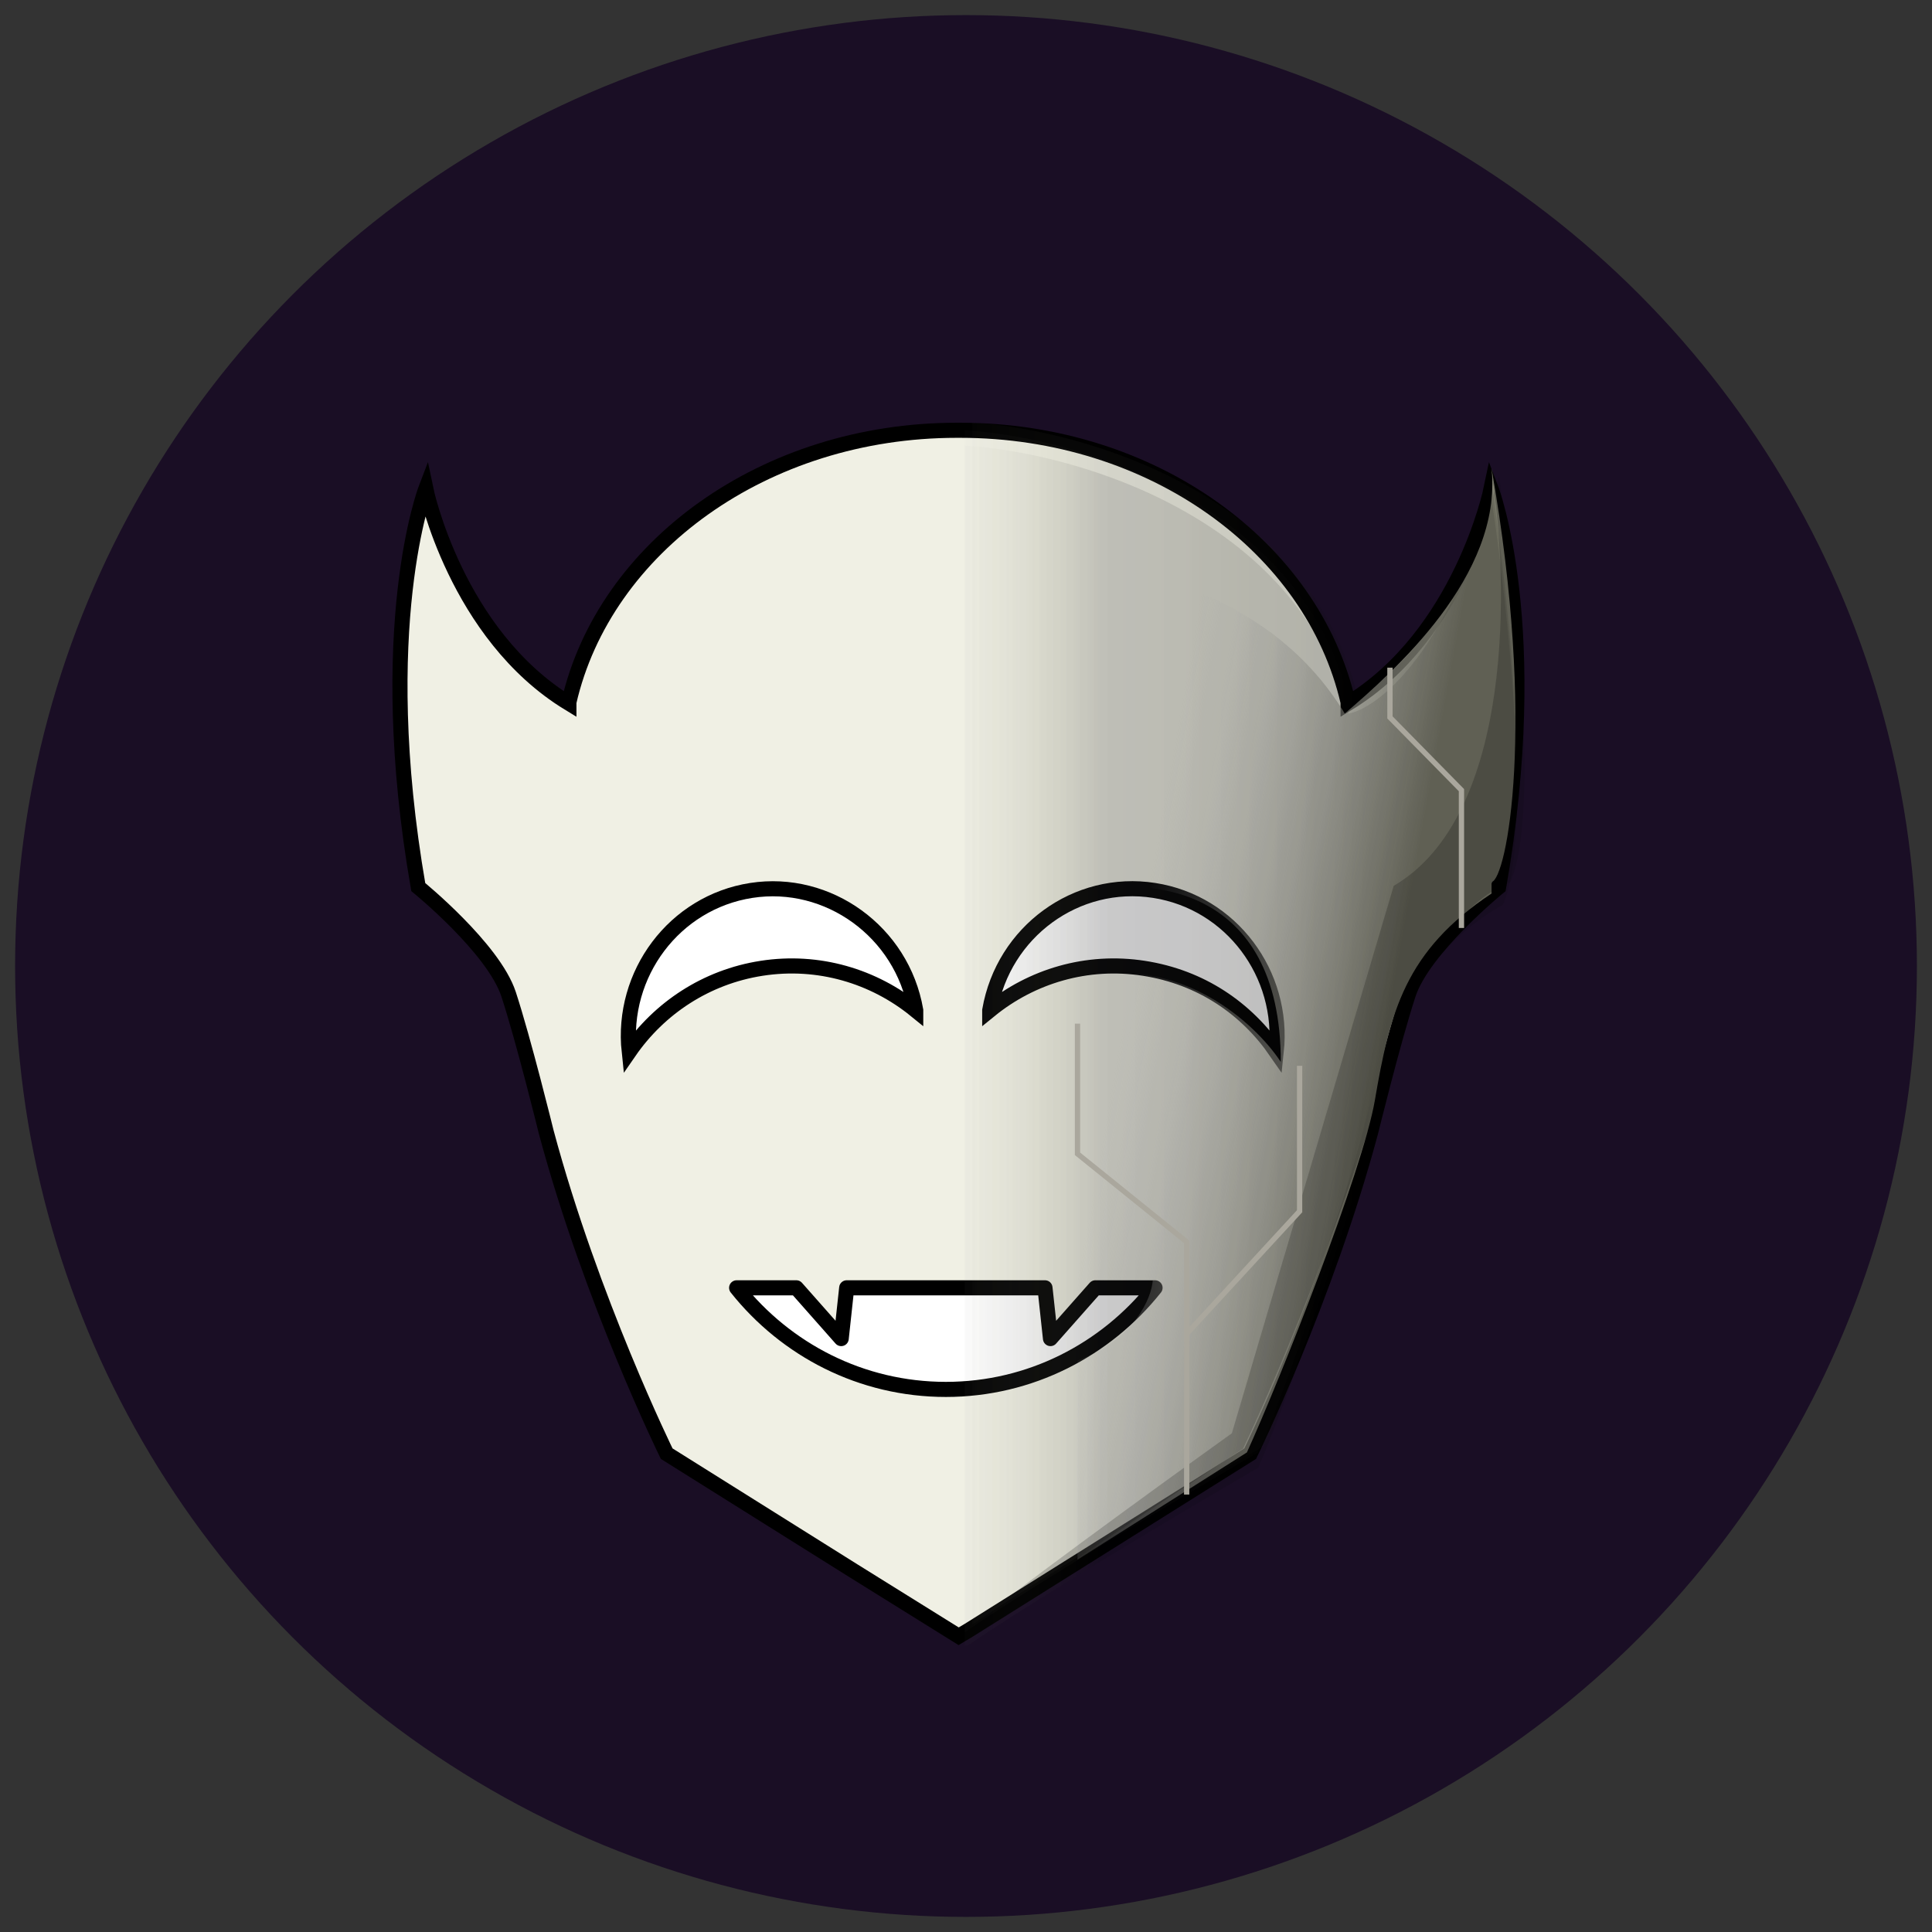 <svg width="128" height="128" viewBox="0 0 128 128" fill="none" xmlns="http://www.w3.org/2000/svg">
<rect x="0" y="0" width="128" height="128" fill="#333333" stroke="none"/>
<circle cx="64" cy="64" r="63" fill="#1A0E25"/>
<g clip-path="url(#clip0_2_2)">
<path d="M63.513 108.406L64.191 108.001L82.83 96.308C82.83 96.308 87.817 86.163 90.81 75.003C90.81 75.003 92.306 68.916 93.304 65.872C94.302 62.829 99.289 58.771 99.289 58.771C102.282 41.524 98.79 32.393 98.79 32.393C98.79 32.393 96.795 42.031 89.314 46.596V46.52C86.955 36.253 76.346 28.507 63.612 28.507H63.388C50.654 28.507 40.045 36.253 37.691 46.52V46.596C30.205 42.031 28.209 32.393 28.209 32.393C28.209 32.393 24.718 41.524 27.711 58.771C27.711 58.771 32.699 62.829 33.696 65.872C34.694 68.916 36.19 75.003 36.19 75.003C39.182 86.163 44.17 96.308 44.17 96.308L56.58 104.09L63.513 108.406Z" fill="#F0F0E4" stroke="black" stroke-miterlimit="10"/>
<path d="M62.665 85.321H69.233L69.597 88.684L72.57 85.321H76.525C73.258 89.425 68.261 92.052 62.665 92.052C57.068 92.052 52.071 89.43 48.804 85.321H52.759L55.732 88.684L56.096 85.321H62.665Z" fill="white" stroke="black" stroke-linejoin="round"/>
<path d="M60.669 66.938C57.896 64.68 54.24 63.564 50.455 64.153C46.769 64.726 43.671 66.806 41.686 69.682C41.133 64.523 44.679 59.785 49.771 58.994C54.864 58.203 59.767 61.733 60.669 66.933V66.938Z" fill="white" stroke="black" stroke-miterlimit="10"/>
<path d="M65.572 66.938C68.346 64.68 72.001 63.564 75.787 64.153C79.573 64.741 82.57 66.806 84.556 69.682C85.109 64.523 81.563 59.785 76.471 58.994C71.308 58.187 66.475 61.733 65.572 66.933V66.938Z" fill="white" stroke="black" stroke-miterlimit="10"/>
<path d="M71.388 59.197V37.638C75.295 37.553 84.306 39.363 89.094 47.276C92.336 44.486 99.551 38.145 98.82 31.044C101.813 48.037 99.818 58.267 98.82 58.436V59.197C93.085 63.001 92.087 67.059 91.089 72.893C90.291 77.56 84.772 91.493 82.61 96.227L71.388 103.329V90.14C75.179 88.72 76.293 85.997 76.376 84.814H72.386L71.388 85.828V64.777C78.171 63.154 83.192 67.82 84.855 70.356C84.855 58.548 75.877 57.996 71.388 59.197Z" fill="url(#paint0_linear_2_2)"/>
<path d="M82.361 95.974L63.907 108.148C65.902 106.322 76.542 98.594 81.613 94.959L92.336 58.69C100.317 54.023 99.984 38.483 98.82 31.297C101.214 38.805 100.483 52.687 99.818 58.69C97.623 59.095 94.581 63.424 93.334 65.538C90.341 77.712 84.772 90.901 82.361 95.974Z" fill="url(#paint1_linear_2_2)" fill-opacity="0.2"/>
<path d="M63.907 28.507V108.148C68.296 105.104 78.703 98.933 83.359 96.227C86.351 89.328 90.424 75.936 92.087 70.103C92.287 64.219 97.158 60.211 99.569 58.943C101.564 54.479 99.901 39.16 98.82 32.058C95.628 42.609 91.173 45.923 89.344 46.261C85.952 33.073 70.972 28.93 63.907 28.507Z" fill="url(#paint2_linear_2_2)" fill-opacity="0.1"/>
<path d="M64.405 28V107.641C68.794 104.597 79.202 98.425 83.857 95.72C86.85 88.821 90.923 75.429 92.586 69.596C92.785 63.711 97.657 59.704 100.067 58.436C102.062 53.972 100.4 38.653 99.319 31.551C96.127 42.102 91.671 45.416 89.843 45.754C86.451 32.565 71.471 28.423 64.405 28Z" fill="url(#paint3_linear_2_2)" fill-opacity="0.1"/>
<path d="M63.907 29.522V109.162C68.296 106.119 78.703 99.947 83.359 97.242C86.351 90.343 90.424 76.951 92.087 71.118C92.287 65.233 97.158 61.226 99.569 59.958C101.564 55.494 99.901 40.174 98.82 33.073C95.628 43.624 91.173 46.938 89.344 47.276C85.952 34.087 70.972 29.945 63.907 29.522Z" fill="url(#paint4_linear_2_2)" fill-opacity="0.1"/>
<path d="M78.62 99.017V88.365M78.62 88.365V82.277L71.388 76.444V67.82M78.62 88.365L86.102 80.248V70.61M96.825 61.48V52.349L92.087 47.53V44.233" stroke="#AAA79D" stroke-width="0.35"/>
</g>
<defs>
<linearGradient id="paint0_linear_2_2" x1="74.131" y1="69.342" x2="97.1" y2="73.515" gradientUnits="userSpaceOnUse">
<stop stop-color="#D9D9D9" stop-opacity="0"/>
<stop offset="0.74" stop-color="#848474"/>
</linearGradient>
<linearGradient id="paint1_linear_2_2" x1="-18.889" y1="66.806" x2="100.471" y2="69.626" gradientUnits="userSpaceOnUse">
<stop stop-color="#ACA99A"/>
<stop offset="0.389" stop-color="#1C1B1A"/>
<stop offset="0.688"/>
<stop offset="1"/>
</linearGradient>
<linearGradient id="paint2_linear_2_2" x1="63.907" y1="68.328" x2="100.502" y2="68.328" gradientUnits="userSpaceOnUse">
<stop stop-color="#97978D" stop-opacity="0.21"/>
<stop offset="0.245" stop-color="#464541" stop-opacity="0.637"/>
<stop offset="0.721"/>
<stop offset="1"/>
</linearGradient>
<linearGradient id="paint3_linear_2_2" x1="64.405" y1="67.82" x2="101" y2="67.82" gradientUnits="userSpaceOnUse">
<stop stop-color="#97978D" stop-opacity="0.21"/>
<stop offset="0.245" stop-color="#464541"/>
<stop offset="0.721"/>
<stop offset="1"/>
</linearGradient>
<linearGradient id="paint4_linear_2_2" x1="63.907" y1="69.342" x2="100.502" y2="69.342" gradientUnits="userSpaceOnUse">
<stop stop-color="#97978D" stop-opacity="0.21"/>
<stop offset="0.245" stop-color="#030308"/>
<stop offset="0.721"/>
<stop offset="1"/>
</linearGradient>
<clipPath id="clip0_2_2">
<rect width="75" height="81" fill="white" transform="translate(26 28)"/>
</clipPath>
</defs>
</svg>
